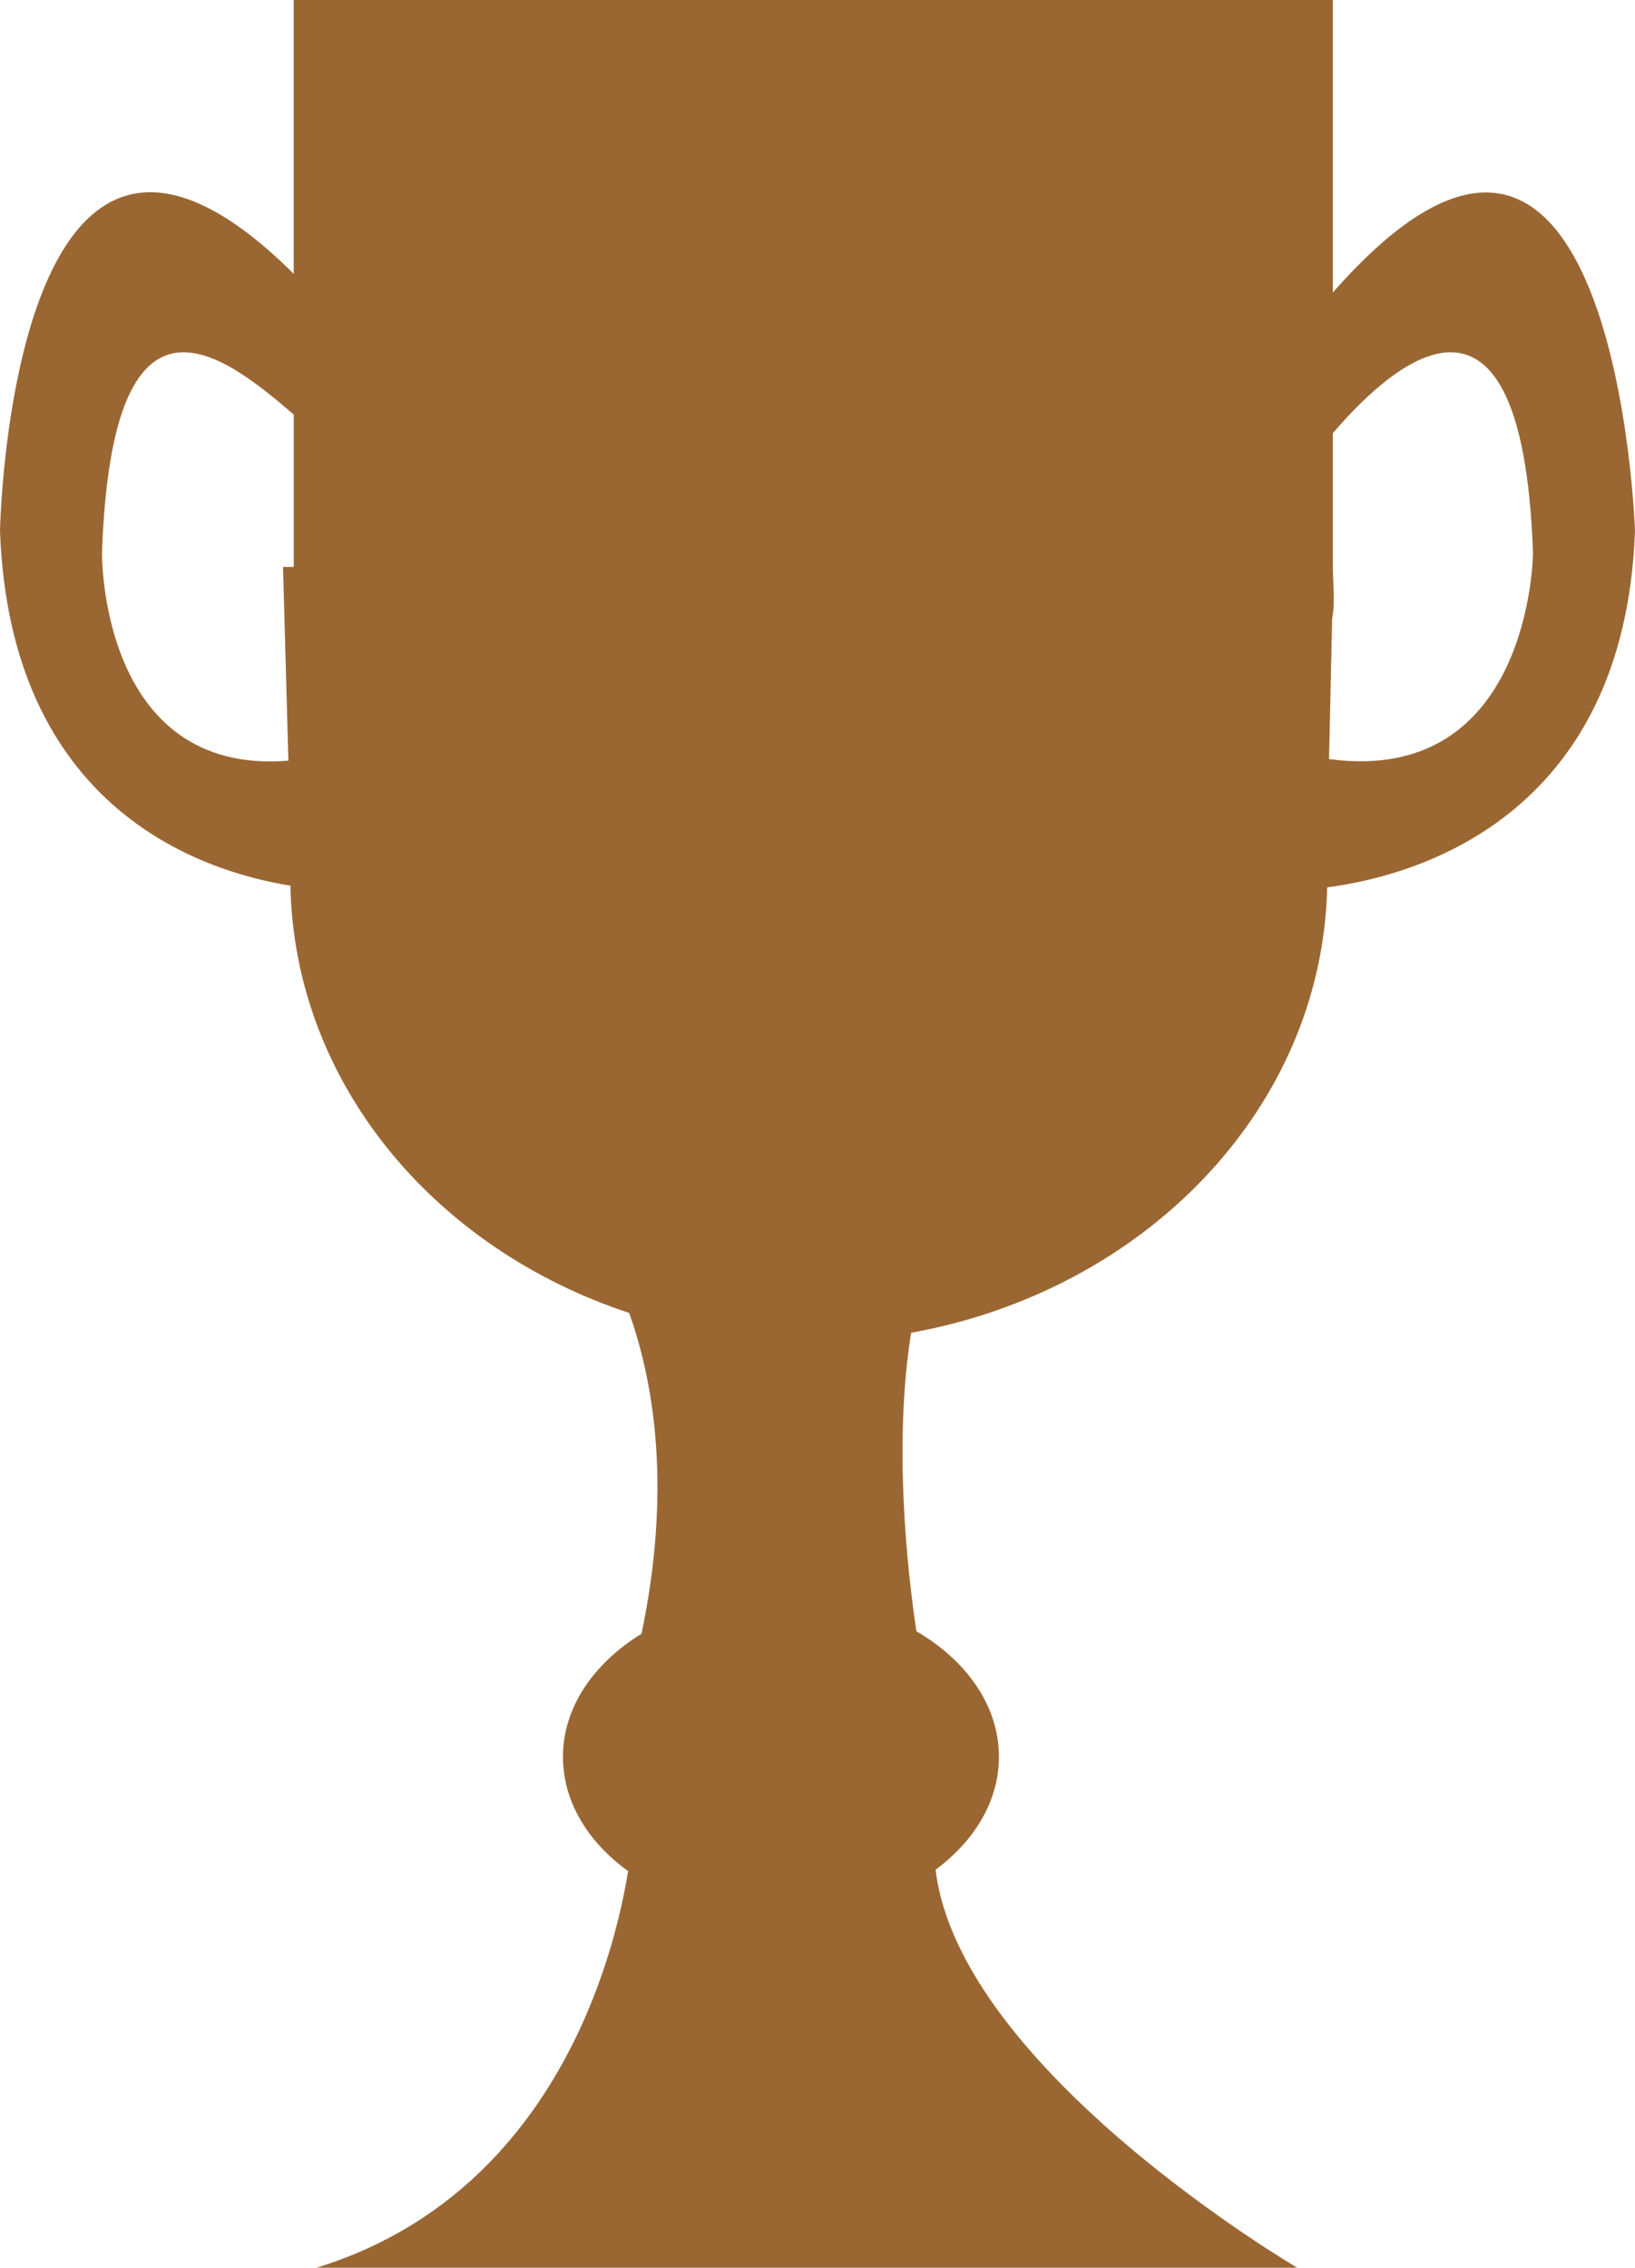 <svg xmlns="http://www.w3.org/2000/svg" xmlns:xlink="http://www.w3.org/1999/xlink" id="Layer_1" width="69.233" height="96" x="0" y="0" enable-background="new 0 0 69.233 96" version="1.1" viewBox="0 0 69.233 96" xml:space="preserve"><path fill="#9A6733" d="M56.198,37.566c3.636-0.474,12.589-2.879,13.035-15.094c0,0-0.795-23.747-12.795-10.088V0h-44v11.593	C0.438-0.342,0,22.473,0,22.473c0.427,11.685,8.412,14.394,12.297,15.02c0.165,8.311,6.051,15.355,14.345,18.088	c1.116,3.145,1.763,7.627,0.524,13.581c-2.024,1.245-3.328,3.115-3.328,5.207c0,1.896,1.054,3.609,2.758,4.841	C26.032,82.719,23.536,92.883,13.403,96H54.93c0,0-14.283-8.367-15.314-16.848c1.658-1.228,2.683-2.918,2.683-4.784	c0-2.153-1.368-4.069-3.496-5.313c-0.413-2.786-0.961-8.015-0.222-12.635C48.503,54.633,55.993,46.902,56.198,37.566z M64.914,23.412c0,0-0.066,9.868-8.637,8.724l0.132-5.941c0.135-0.731,0.029-1.474,0.029-2.239v-0.189v-5.429	C58.438,16.009,64.442,9.861,64.914,23.412z M4.319,23.412c0.425-12.195,5.12-8.435,8.12-5.863v6.218v0.094V24h-0.454l0.226,8.203	C4.206,32.847,4.319,23.412,4.319,23.412z"/></svg>